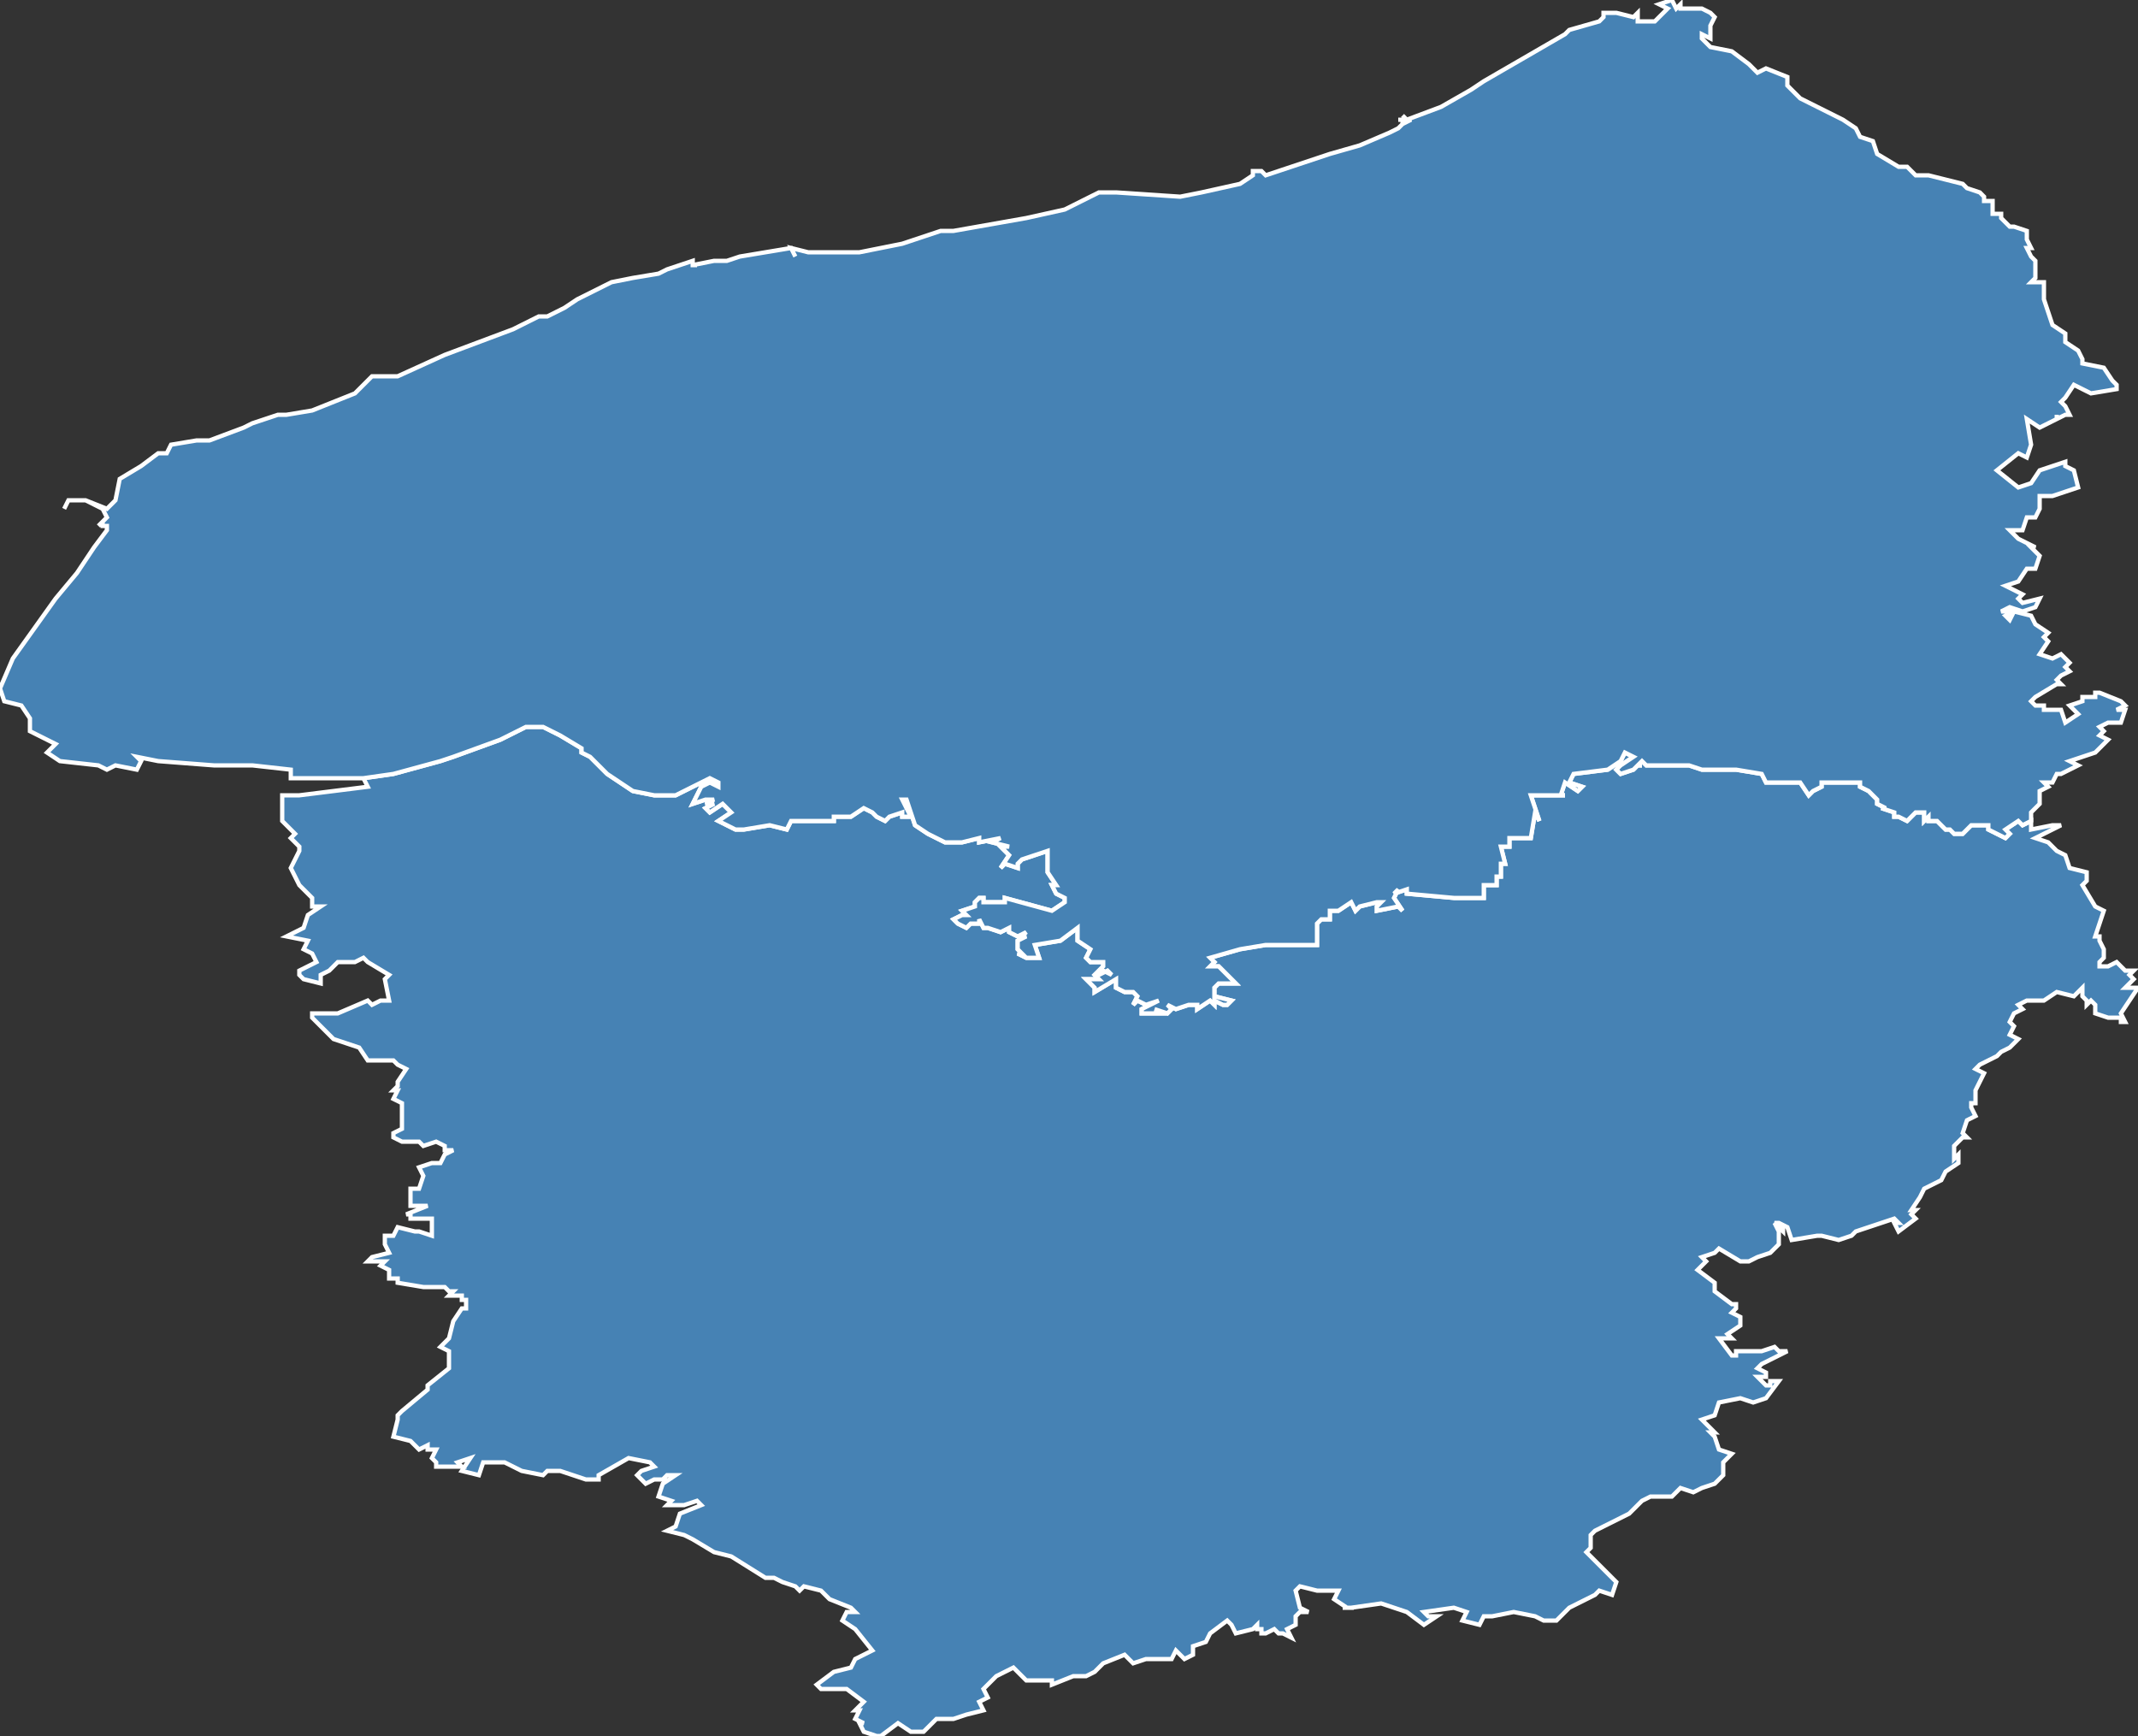 <svg width="500" height="406"><rect width="100%" height="100%" fill="#333333" stroke="none"/><polygon points="104,268 102,267 99,268 98,267 94,267 92,266 92,265 94,264 94,258 92,257 93,255 92,255 93,254 93,253 95,250 93,249 92,248 91,248 86,248 84,245 78,243 73,238 73,237 75,237 79,237 86,234 87,235 89,234 91,234 90,229 91,228 86,225 85,224 83,225 79,225 77,227 75,228 75,230 71,229 70,228 70,227 74,225 73,223 71,222 72,220 67,219 69,218 71,217 72,214 75,212 73,212 73,210 70,207 68,203 70,199 70,198 68,196 69,195 66,192 66,186 70,186 78,185 86,184 85,182 92,181 103,178 106,177 117,173 119,172 123,170 127,170 131,172 136,175 136,176 138,177 142,181 148,185 153,186 158,186 158,186 166,182 168,183 168,184 166,183 164,184 162,188 162,188 165,187 167,187 165,188 167,188 165,189 166,190 169,188 170,189 171,190 168,192 170,193 172,194 174,194 180,193 184,194 185,192 185,192 187,192 187,192 193,192 195,192 195,191 196,191 199,191 202,189 204,190 205,191 207,192 208,191 211,190 211,191 213,191 211,187 212,187 214,193 217,195 221,197 225,197 229,196 229,197 234,196 232,197 236,198 234,198 236,200 234,203 235,202 238,203 238,202 239,201 242,200 245,199 245,201 245,204 247,207 246,207 247,209 249,210 249,211 246,213 235,210 235,211 232,211 230,211 230,210 229,210 228,211 228,212 225,213 226,214 225,214 223,215 224,216 226,217 227,216 229,216 229,215 230,217 231,217 234,218 236,217 236,218 238,219 240,218 239,219 240,219 238,220 238,222 239,223 238,223 240,224 243,224 242,221 248,220 252,217 252,220 255,222 254,224 255,225 258,225 258,226 257,227 258,227 260,228 259,227 257,228 257,227 256,228 257,229 255,229 254,229 256,231 256,232 261,229 261,231 263,232 263,232 265,232 266,233 265,235 266,234 268,235 271,234 271,234 267,236 267,237 269,237 273,237 270,236 273,237 274,236 273,235 275,236 278,235 280,235 280,236 283,234 284,235 284,234 286,235 287,235 288,234 284,233 284,231 285,230 289,230 287,228 285,226 283,226 284,225 283,224 290,222 296,221 306,221 308,221 308,216 309,215 311,215 311,213 313,213 316,211 317,213 318,212 322,211 323,211 322,212 322,213 322,213 327,212 328,213 326,210 327,208 326,209 329,208 329,209 340,210 347,210 347,208 347,207 350,207 350,205 351,205 351,202 352,202 351,198 351,198 353,198 353,196 355,196 358,196 359,190 360,192 360,192 358,186 363,186 366,186 365,186 366,183 369,185 370,184 367,183 368,181 376,180 379,178 380,176 382,177 379,179 378,180 379,181 382,180 383,179 384,179 383,179 384,178 385,179 388,179 395,179 398,180 406,180 412,181 413,183 418,183 419,183 421,183 423,186 424,185 426,184 426,183 435,183 435,184 437,185 439,187 439,188 441,189 440,189 443,190 443,191 444,191 446,192 448,190 450,190 450,192 451,191 451,192 453,192 455,194 456,194 457,195 459,195 461,193 463,193 465,193 465,194 469,196 470,195 469,194 472,192 473,193 475,192 475,194 480,193 482,193 476,196 479,197 481,199 483,200 484,203 488,204 488,206 487,207 490,212 492,213 491,216 490,219 491,219 491,220 492,222 492,224 491,225 491,226 493,226 493,226 495,225 497,227 499,227 498,228 499,229 497,231 500,231 496,237 497,239 496,239 496,238 493,238 490,237 490,235 489,234 488,235 488,234 487,233 487,231 486,232 485,233 481,232 478,234 474,234 472,235 473,236 471,237 470,239 471,240 470,242 472,243 470,245 468,246 467,247 463,249 462,250 464,251 462,255 462,258 461,258 461,259 462,261 460,262 459,265 460,266 459,266 457,268 457,271 458,270 458,272 455,274 454,276 450,278 449,280 447,283 448,283 447,284 448,285 444,288 443,286 444,286 443,285 440,286 434,288 433,289 430,290 426,289 425,289 419,290 418,287 416,286 415,286 417,287 417,288 415,286 415,286 416,288 416,291 414,293 411,294 409,295 407,295 402,292 401,293 398,294 399,295 397,297 401,300 401,302 405,305 406,305 406,306 405,307 407,308 407,310 404,312 405,313 402,313 405,317 406,317 406,316 407,316 408,316 412,316 415,315 416,316 418,316 412,319 411,320 413,321 413,322 411,322 413,324 414,324 414,323 416,323 413,327 410,328 407,327 402,328 401,331 398,332 401,335 400,335 401,336 402,339 405,340 403,342 403,345 401,347 398,348 396,349 393,348 391,350 386,350 384,351 381,354 373,358 372,359 372,362 371,363 374,366 375,367 375,367 378,370 377,373 374,372 373,373 371,374 367,376 364,379 361,379 359,378 359,378 354,377 349,378 347,378 346,380 342,379 343,377 340,376 333,377 334,378 336,378 333,380 329,377 323,375 316,376 314,376 315,376 312,374 313,372 308,372 304,371 303,372 304,376 304,376 306,377 304,377 303,378 303,380 301,381 302,383 300,382 299,382 298,381 296,382 295,382 295,381 294,381 294,380 293,381 289,382 288,380 287,379 283,382 282,384 279,385 279,387 279,387 277,388 275,386 274,388 268,388 265,389 263,387 258,389 256,391 254,392 251,392 246,394 246,393 243,393 242,393 240,393 237,390 233,392 230,395 231,397 229,398 230,400 226,401 223,402 219,402 216,405 213,405 210,403 206,406 205,406 202,405 201,403 202,403 200,402 201,400 200,400 202,398 202,398 198,395 192,395 191,394 195,391 199,390 200,388 204,386 200,381 197,379 198,377 200,377 199,376 194,374 192,372 188,371 187,372 186,371 183,370 181,369 179,369 171,364 167,363 162,360 160,359 156,358 158,357 159,354 164,352 163,351 160,352 156,352 157,351 154,350 155,347 158,345 156,345 155,346 153,346 151,347 149,345 150,344 153,343 152,342 147,341 140,345 140,346 137,346 131,344 128,344 127,345 122,344 118,342 113,342 112,345 108,344 110,341 107,342 108,343 102,343 102,342 101,341 102,339 100,339 100,338 98,339 96,337 92,336 93,332 93,331 94,330 100,325 100,324 105,320 105,318 105,316 103,315 104,314 105,313 106,309 108,306 109,306 109,304 108,304 108,303 105,303 106,302 105,302 104,301 99,301 93,300 93,299 91,299 91,297 89,296 90,295 89,295 88,295 86,295 87,294 91,293 90,291 90,289 92,289 93,287 97,288 98,288 101,289 101,285 96,285 96,284 95,284 100,282 99,282 96,282 96,281 96,278 98,278 99,275 99,275 98,273 101,272 103,272 104,270 106,269 105,269 104,269 104,268" id="27" class="departement" geotype="departement" geoname="Eure" code_insee="27" code_region="23" style="fill:steelblue;stroke:white;stroke-width:1"/><polygon points="469,196 465,194 465,193 463,193 461,193 459,195 457,195 456,194 455,194 453,192 451,192 451,191 450,192 450,190 448,190 446,192 444,191 443,191 443,190 440,189 441,189 439,188 439,187 437,185 435,184 435,183 426,183 426,184 424,185 423,186 421,183 419,183 418,183 413,183 412,181 406,180 398,180 395,179 388,179 385,179 384,178 383,179 384,179 383,179 382,180 379,181 378,180 379,179 382,177 380,176 379,178 376,180 368,181 367,183 370,184 369,185 366,183 365,186 366,186 363,186 358,186 360,192 360,192 359,190 358,196 355,196 353,196 353,198 351,198 351,198 352,202 351,202 351,205 350,205 350,207 347,207 347,208 347,210 340,210 329,209 329,208 326,209 327,208 326,210 328,213 327,212 322,213 322,213 322,212 323,211 322,211 318,212 317,213 316,211 313,213 311,213 311,215 309,215 308,216 308,221 306,221 296,221 290,222 283,224 284,225 283,226 285,226 287,228 289,230 285,230 284,231 284,233 288,234 287,235 286,235 284,234 284,235 283,234 280,236 280,235 278,235 275,236 273,235 274,236 273,237 270,236 273,237 269,237 267,237 267,236 271,234 271,234 268,235 266,234 265,235 266,233 265,232 263,232 263,232 261,231 261,229 256,232 256,231 254,229 255,229 257,229 256,228 257,227 257,228 259,227 260,228 258,227 257,227 258,226 258,225 255,225 254,224 255,222 252,220 252,217 248,220 242,221 243,224 240,224 238,223 239,223 238,222 238,220 240,219 239,219 240,218 238,219 236,218 236,217 234,218 231,217 230,217 229,215 229,216 227,216 226,217 224,216 223,215 225,214 226,214 225,213 228,212 228,211 229,210 230,210 230,211 232,211 235,211 235,210 246,213 249,211 249,210 247,209 246,207 247,207 245,204 245,201 245,199 242,200 239,201 238,202 238,203 235,202 234,203 236,200 234,198 236,198 232,197 234,196 229,197 229,196 225,197 221,197 217,195 214,193 212,187 211,187 213,191 211,191 211,190 208,191 207,192 205,191 204,190 202,189 199,191 196,191 195,191 195,192 193,192 187,192 187,192 185,192 185,192 184,194 180,193 174,194 172,194 170,193 168,192 171,190 170,189 169,188 166,190 165,189 167,188 165,188 167,187 165,187 162,188 162,188 164,184 166,183 168,184 168,183 166,182 158,186 158,186 153,186 148,185 142,181 138,177 136,176 136,175 131,172 127,170 123,170 119,172 117,173 106,177 103,178 92,181 85,182 68,182 68,180 59,179 54,179 50,179 37,178 32,177 33,178 32,180 27,179 25,180 23,179 14,178 11,176 13,174 7,171 7,168 5,165 1,164 0,161 3,154 13,140 18,134 22,128 25,124 25,123 24,123 24,123 24,122 23,123 25,121 24,119 20,117 16,117 15,119 15,119 16,117 20,117 25,119 27,117 28,112 33,109 33,109 37,106 39,106 40,104 46,103 49,103 57,100 59,99 65,97 67,97 73,96 78,94 83,92 87,88 93,88 104,83 120,77 126,74 128,74 132,72 135,70 143,66 148,65 154,64 156,63 162,61 162,62 163,62 163,62 163,62 162,62 167,61 170,61 173,60 185,58 186,60 185,58 189,59 197,59 201,59 211,57 220,54 223,54 240,51 249,49 257,45 261,45 276,46 281,45 290,43 293,41 293,40 295,40 296,41 302,39 311,36 318,34 325,31 327,30 328,29 328,28 327,28 328,28 328,29 330,28 329,28 329,28 328,27 329,28 337,25 344,21 347,19 366,8 367,7 374,5 375,4 375,3 378,3 382,4 382,4 383,3 383,5 387,5 390,2 388,1 391,0 392,2 393,1 393,2 398,2 400,3 401,4 400,6 400,9 398,8 398,9 400,11 405,12 409,15 411,17 413,16 418,18 418,20 419,21 420,22 421,23 431,28 434,30 435,32 438,33 439,36 444,39 445,39 446,39 446,39 448,41 451,41 455,42 459,43 460,44 463,45 464,46 464,47 466,47 466,50 468,50 468,51 470,53 471,53 474,54 474,56 475,58 474,58 475,60 476,61 476,62 476,65 475,66 478,66 478,68 478,70 480,76 483,78 483,80 486,82 487,84 487,85 492,86 494,89 495,90 495,91 489,92 485,90 483,93 482,94 483,95 484,97 483,97 481,98 481,97 481,98 477,100 474,98 475,104 474,107 472,106 467,110 472,114 475,113 477,110 480,109 483,108 483,109 485,110 485,110 486,114 480,116 477,116 477,119 476,121 474,121 473,124 470,124 472,126 476,128 475,128 477,130 476,133 474,133 472,136 469,137 473,139 472,140 473,141 477,140 477,140 476,142 473,143 470,142 468,143 471,143 469,144 470,145 471,143 475,144 476,146 479,148 478,149 479,150 477,153 480,154 482,153 483,154 484,155 484,155 483,156 484,157 482,158 482,158 481,159 482,160 481,160 476,163 475,164 476,165 478,165 478,166 482,166 483,169 486,167 484,165 487,164 487,163 490,163 490,162 491,162 496,164 497,165 495,166 497,166 496,169 493,169 491,170 492,171 491,172 493,173 490,176 484,178 486,179 482,181 481,181 480,183 478,183 479,184 477,185 477,188 477,188 475,190 475,192 473,193 472,192 469,194 470,195 469,196" id="76" class="departement" geotype="departement" geoname="Seine-Maritime" code_insee="76" code_region="23" style="fill:steelblue;stroke:white;stroke-width:1"/></svg>